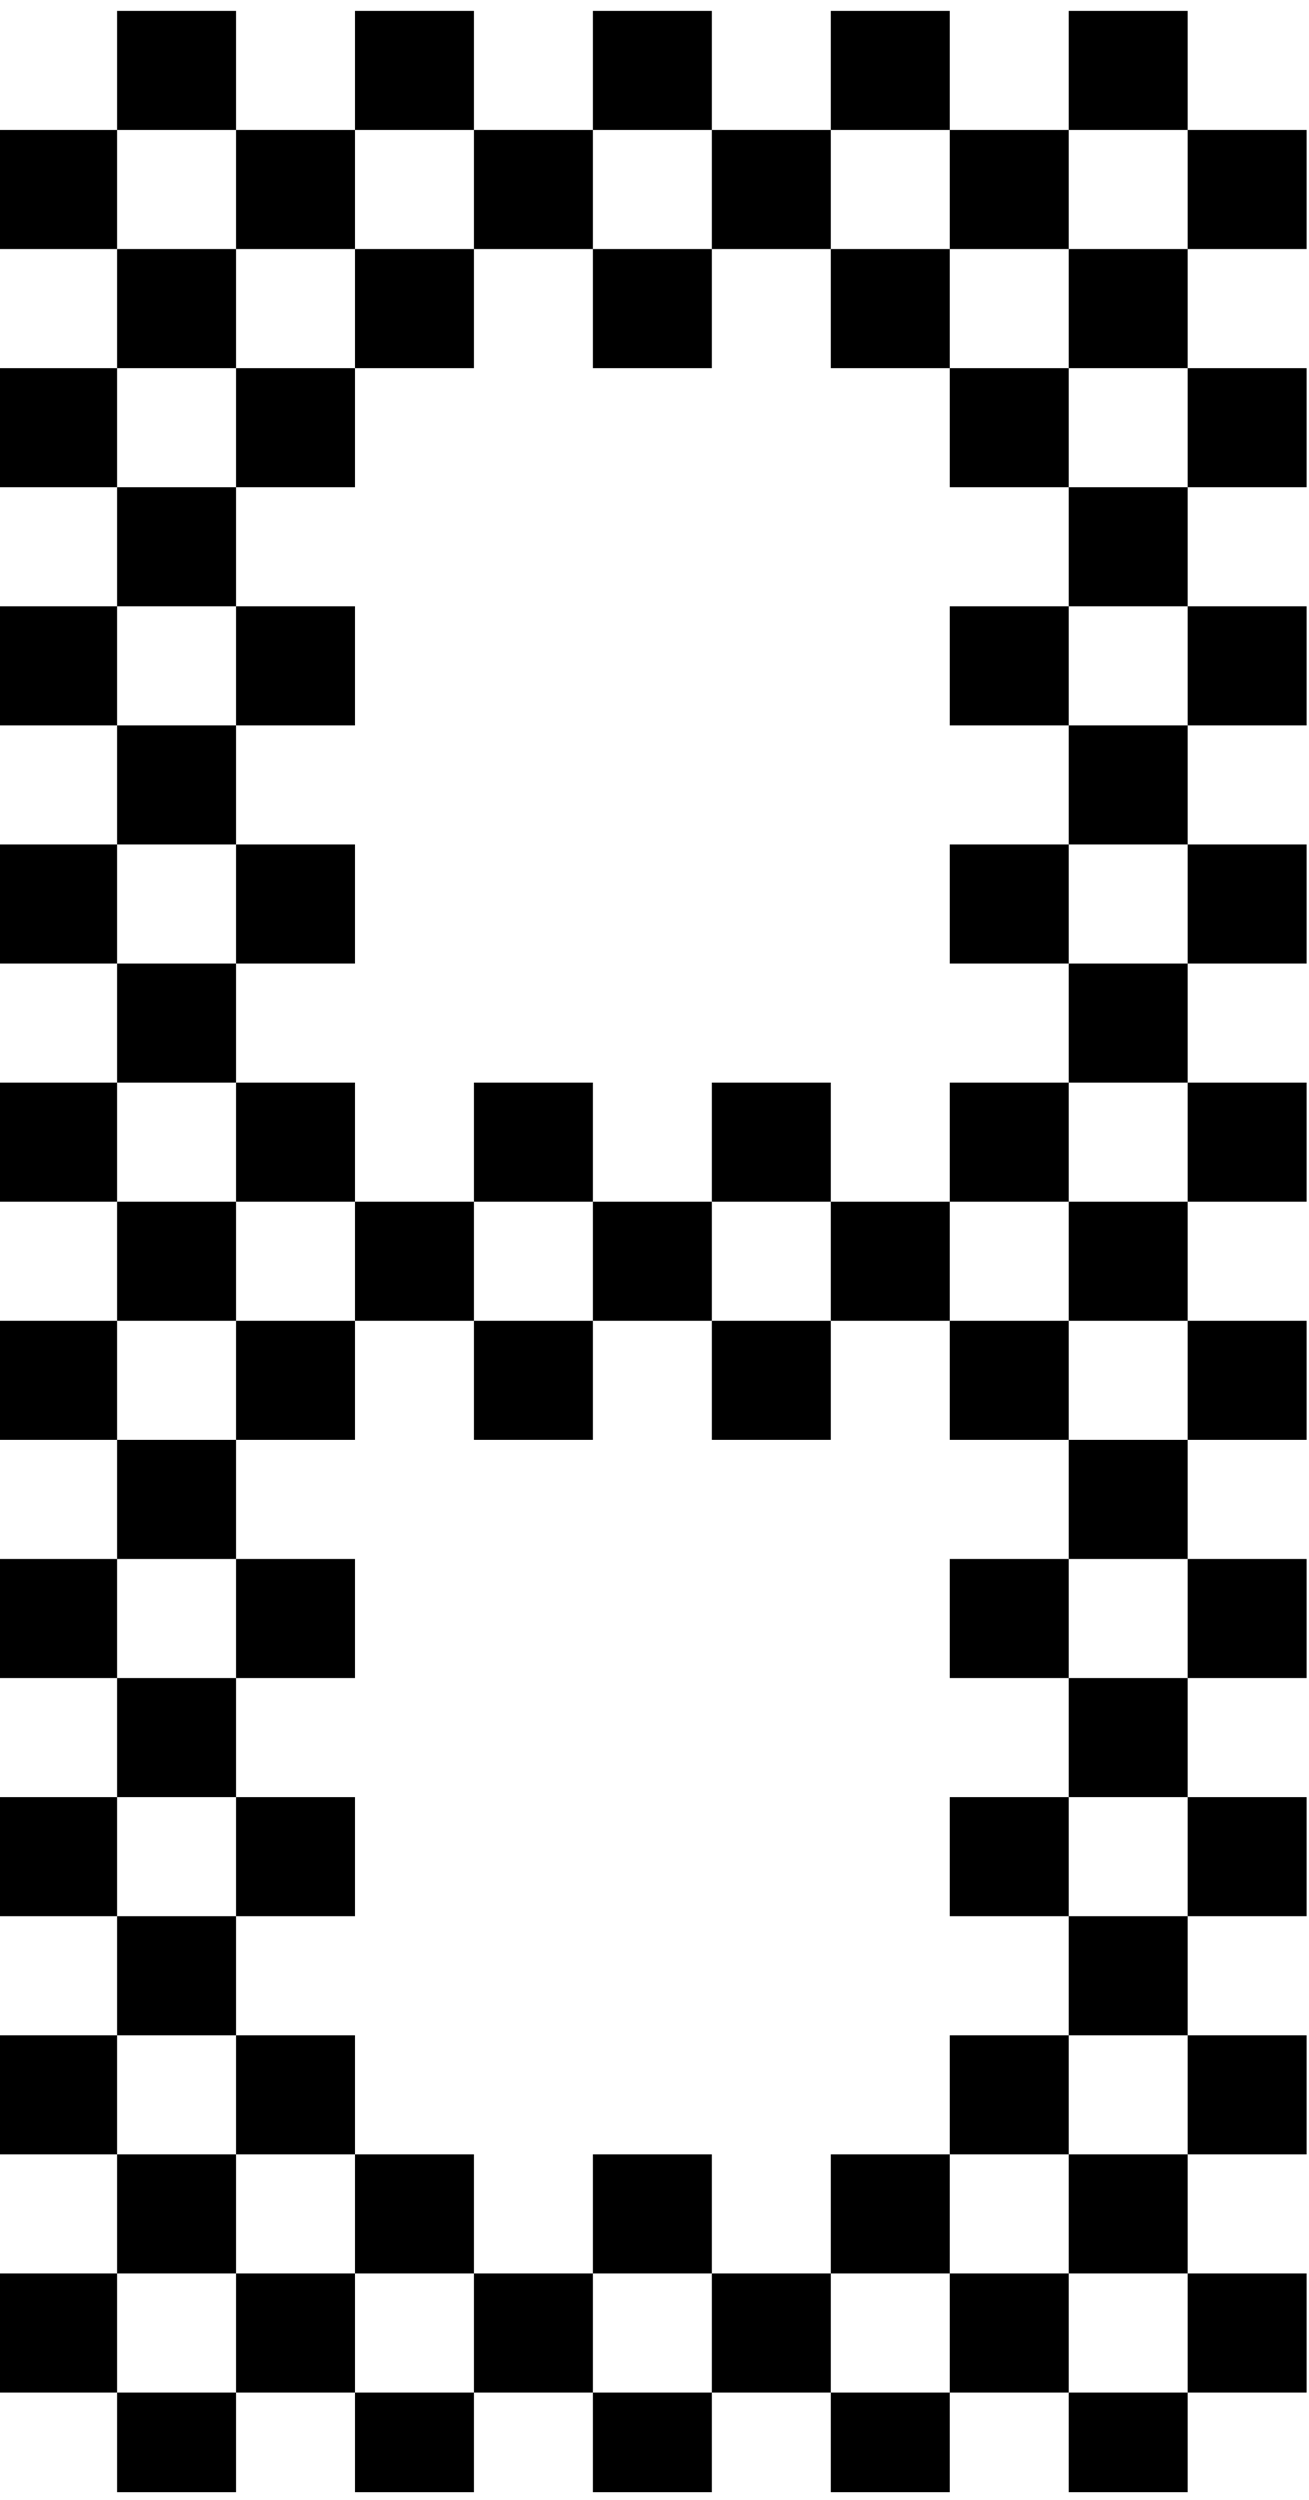 <?xml version="1.0" encoding="UTF-8" standalone="no"?>
<!DOCTYPE svg PUBLIC "-//W3C//DTD SVG 1.1//EN" "http://www.w3.org/Graphics/SVG/1.1/DTD/svg11.dtd">
<svg width="100%" height="100%" viewBox="0 0 22 42" version="1.1" xmlns="http://www.w3.org/2000/svg" xmlns:xlink="http://www.w3.org/1999/xlink" xml:space="preserve" xmlns:serif="http://www.serif.com/" style="fill-rule:evenodd;clip-rule:evenodd;stroke-linejoin:round;stroke-miterlimit:2;">
    <g transform="matrix(1,0,0,1,-107.188,-512.471)">
        <g id="Artboard7" transform="matrix(0.647,0,0,1.235,107.188,15.882)">
            <rect x="0" y="402" width="34" height="34" style="fill:none;"/>
            <clipPath id="_clip1">
                <rect x="0" y="402" width="34" height="34"/>
            </clipPath>
            <g clip-path="url(#_clip1)">
                <g transform="matrix(1.545,0,0,0.81,-165.654,-12.857)">
                    <path d="M113.188,548.471L115.188,548.471L115.188,550.471L117.188,550.471L117.188,548.471L119.188,548.471L119.188,550.471L117.188,550.471L117.188,552.471L119.188,552.471L119.188,554.471L117.188,554.471L117.188,552.471L115.188,552.471L115.188,554.471L113.188,554.471L113.188,552.471L115.188,552.471L115.188,550.471L113.188,550.471L113.188,552.471L111.188,552.471L111.188,550.471L113.188,550.471L113.188,548.471ZM111.188,554.471L109.188,554.471L109.188,552.471L111.188,552.471L111.188,554.471ZM123.188,554.471L121.188,554.471L121.188,552.471L123.188,552.471L123.188,554.471ZM127.188,554.471L125.188,554.471L125.188,552.471L127.188,552.471L127.188,554.471ZM125.188,552.471L123.188,552.471L123.188,550.471L125.188,550.471L125.188,552.471ZM121.188,552.471L119.188,552.471L119.188,550.471L121.188,550.471L121.188,552.471ZM107.188,552.471L107.188,550.471L109.188,550.471L109.188,552.471L107.188,552.471ZM129.188,550.471L129.188,552.471L127.188,552.471L127.188,550.471L129.188,550.471ZM123.188,550.471L121.188,550.471L121.188,548.471L123.188,548.471L123.188,550.471ZM127.188,548.471L127.188,550.471L125.188,550.471L125.188,548.471L127.188,548.471ZM109.188,550.471L109.188,548.471L111.188,548.471L111.188,550.471L109.188,550.471ZM107.188,548.471L107.188,546.471L109.188,546.471L109.188,548.471L107.188,548.471ZM111.188,548.471L111.188,546.471L113.188,546.471L113.188,548.471L111.188,548.471ZM127.188,546.471L125.188,546.471L125.188,548.471L123.188,548.471L123.188,546.471L125.188,546.471L125.188,544.471L123.188,544.471L123.188,542.471L125.188,542.471L125.188,544.471L127.188,544.471L127.188,542.471L129.188,542.471L129.188,544.471L127.188,544.471L127.188,546.471L129.188,546.471L129.188,548.471L127.188,548.471L127.188,546.471ZM109.188,546.471L109.188,544.471L111.188,544.471L111.188,546.471L109.188,546.471ZM109.188,540.471L111.188,540.471L111.188,538.471L113.188,538.471L113.188,540.471L111.188,540.471L111.188,542.471L113.188,542.471L113.188,544.471L111.188,544.471L111.188,542.471L109.188,542.471L109.188,544.471L107.188,544.471L107.188,542.471L109.188,542.471L109.188,540.471L107.188,540.471L107.188,538.471L109.188,538.471L109.188,540.471ZM127.188,540.471L127.188,542.471L125.188,542.471L125.188,540.471L127.188,540.471ZM125.188,538.471L125.188,540.471L123.188,540.471L123.188,538.471L125.188,538.471ZM129.188,538.471L129.188,540.471L127.188,540.471L127.188,538.471L129.188,538.471ZM125.188,530.471L125.188,528.471L127.188,528.471L127.188,530.471L125.188,530.471L125.188,532.471L123.188,532.471L123.188,534.471L125.188,534.471L125.188,536.471L127.188,536.471L127.188,538.471L125.188,538.471L125.188,536.471L123.188,536.471L123.188,534.471L121.188,534.471L121.188,536.471L119.188,536.471L119.188,534.471L121.188,534.471L121.188,532.471L119.188,532.471L119.188,534.471L117.188,534.471L117.188,532.471L119.188,532.471L119.188,530.471L121.188,530.471L121.188,532.471L123.188,532.471L123.188,530.471L125.188,530.471ZM109.188,538.471L109.188,536.471L111.188,536.471L111.188,538.471L109.188,538.471ZM115.188,534.471L117.188,534.471L117.188,536.471L115.188,536.471L115.188,534.471ZM113.188,534.471L111.188,534.471L111.188,536.471L113.188,536.471L113.188,534.471ZM107.188,536.471L107.188,534.471L109.188,534.471L109.188,536.471L107.188,536.471ZM127.188,532.471L127.188,530.471L129.188,530.471L129.188,532.471L127.188,532.471L127.188,534.471L129.188,534.471L129.188,536.471L127.188,536.471L127.188,534.471L125.188,534.471L125.188,532.471L127.188,532.471ZM113.188,532.471L115.188,532.471L115.188,534.471L113.188,534.471L113.188,532.471ZM111.188,532.471L109.188,532.471L109.188,534.471L111.188,534.471L111.188,532.471ZM111.188,530.471L113.188,530.471L113.188,532.471L111.188,532.471L111.188,530.471ZM107.188,530.471L107.188,532.471L109.188,532.471L109.188,530.471L107.188,530.471ZM115.188,530.471L117.188,530.471L117.188,532.471L115.188,532.471L115.188,530.471ZM109.188,528.471L109.188,530.471L111.188,530.471L111.188,528.471L109.188,528.471ZM125.188,528.471L125.188,526.471L123.188,526.471L123.188,528.471L125.188,528.471ZM129.188,528.471L129.188,526.471L127.188,526.471L127.188,528.471L129.188,528.471ZM109.188,524.471L109.188,526.471L107.188,526.471L107.188,528.471L109.188,528.471L109.188,526.471L111.188,526.471L111.188,528.471L113.188,528.471L113.188,526.471L111.188,526.471L111.188,524.471L113.188,524.471L113.188,522.471L111.188,522.471L111.188,524.471L109.188,524.471L109.188,522.471L107.188,522.471L107.188,524.471L109.188,524.471ZM127.188,526.471L127.188,524.471L125.188,524.471L125.188,526.471L127.188,526.471ZM125.188,512.471L125.188,514.471L123.188,514.471L123.188,516.471L121.188,516.471L121.188,518.471L123.188,518.471L123.188,520.471L125.188,520.471L125.188,522.471L123.188,522.471L123.188,524.471L125.188,524.471L125.188,522.471L127.188,522.471L127.188,524.471L129.188,524.471L129.188,522.471L127.188,522.471L127.188,520.471L129.188,520.471L129.188,518.471L127.188,518.471L127.188,520.471L125.188,520.471L125.188,518.471L123.188,518.471L123.188,516.471L125.188,516.471L125.188,518.471L127.188,518.471L127.188,516.471L125.188,516.471L125.188,514.471L127.188,514.471L127.188,516.471L129.188,516.471L129.188,514.471L127.188,514.471L127.188,512.471L125.188,512.471ZM109.188,520.471L109.188,522.471L111.188,522.471L111.188,520.471L109.188,520.471ZM111.188,518.471L111.188,520.471L113.188,520.471L113.188,518.471L111.188,518.471ZM107.188,518.471L107.188,520.471L109.188,520.471L109.188,518.471L107.188,518.471ZM109.188,516.471L109.188,518.471L111.188,518.471L111.188,516.471L109.188,516.471ZM113.188,512.471L113.188,514.471L111.188,514.471L111.188,516.471L113.188,516.471L113.188,514.471L115.188,514.471L115.188,516.471L113.188,516.471L113.188,518.471L115.188,518.471L115.188,516.471L117.188,516.471L117.188,518.471L119.188,518.471L119.188,516.471L117.188,516.471L117.188,514.471L119.188,514.471L119.188,512.471L117.188,512.471L117.188,514.471L115.188,514.471L115.188,512.471L113.188,512.471ZM107.188,514.471L107.188,516.471L109.188,516.471L109.188,514.471L107.188,514.471ZM121.188,514.471L119.188,514.471L119.188,516.471L121.188,516.471L121.188,514.471ZM111.188,512.471L109.188,512.471L109.188,514.471L111.188,514.471L111.188,512.471ZM123.188,512.471L121.188,512.471L121.188,514.471L123.188,514.471L123.188,512.471Z"/>
                </g>
            </g>
        </g>
    </g>
</svg>
